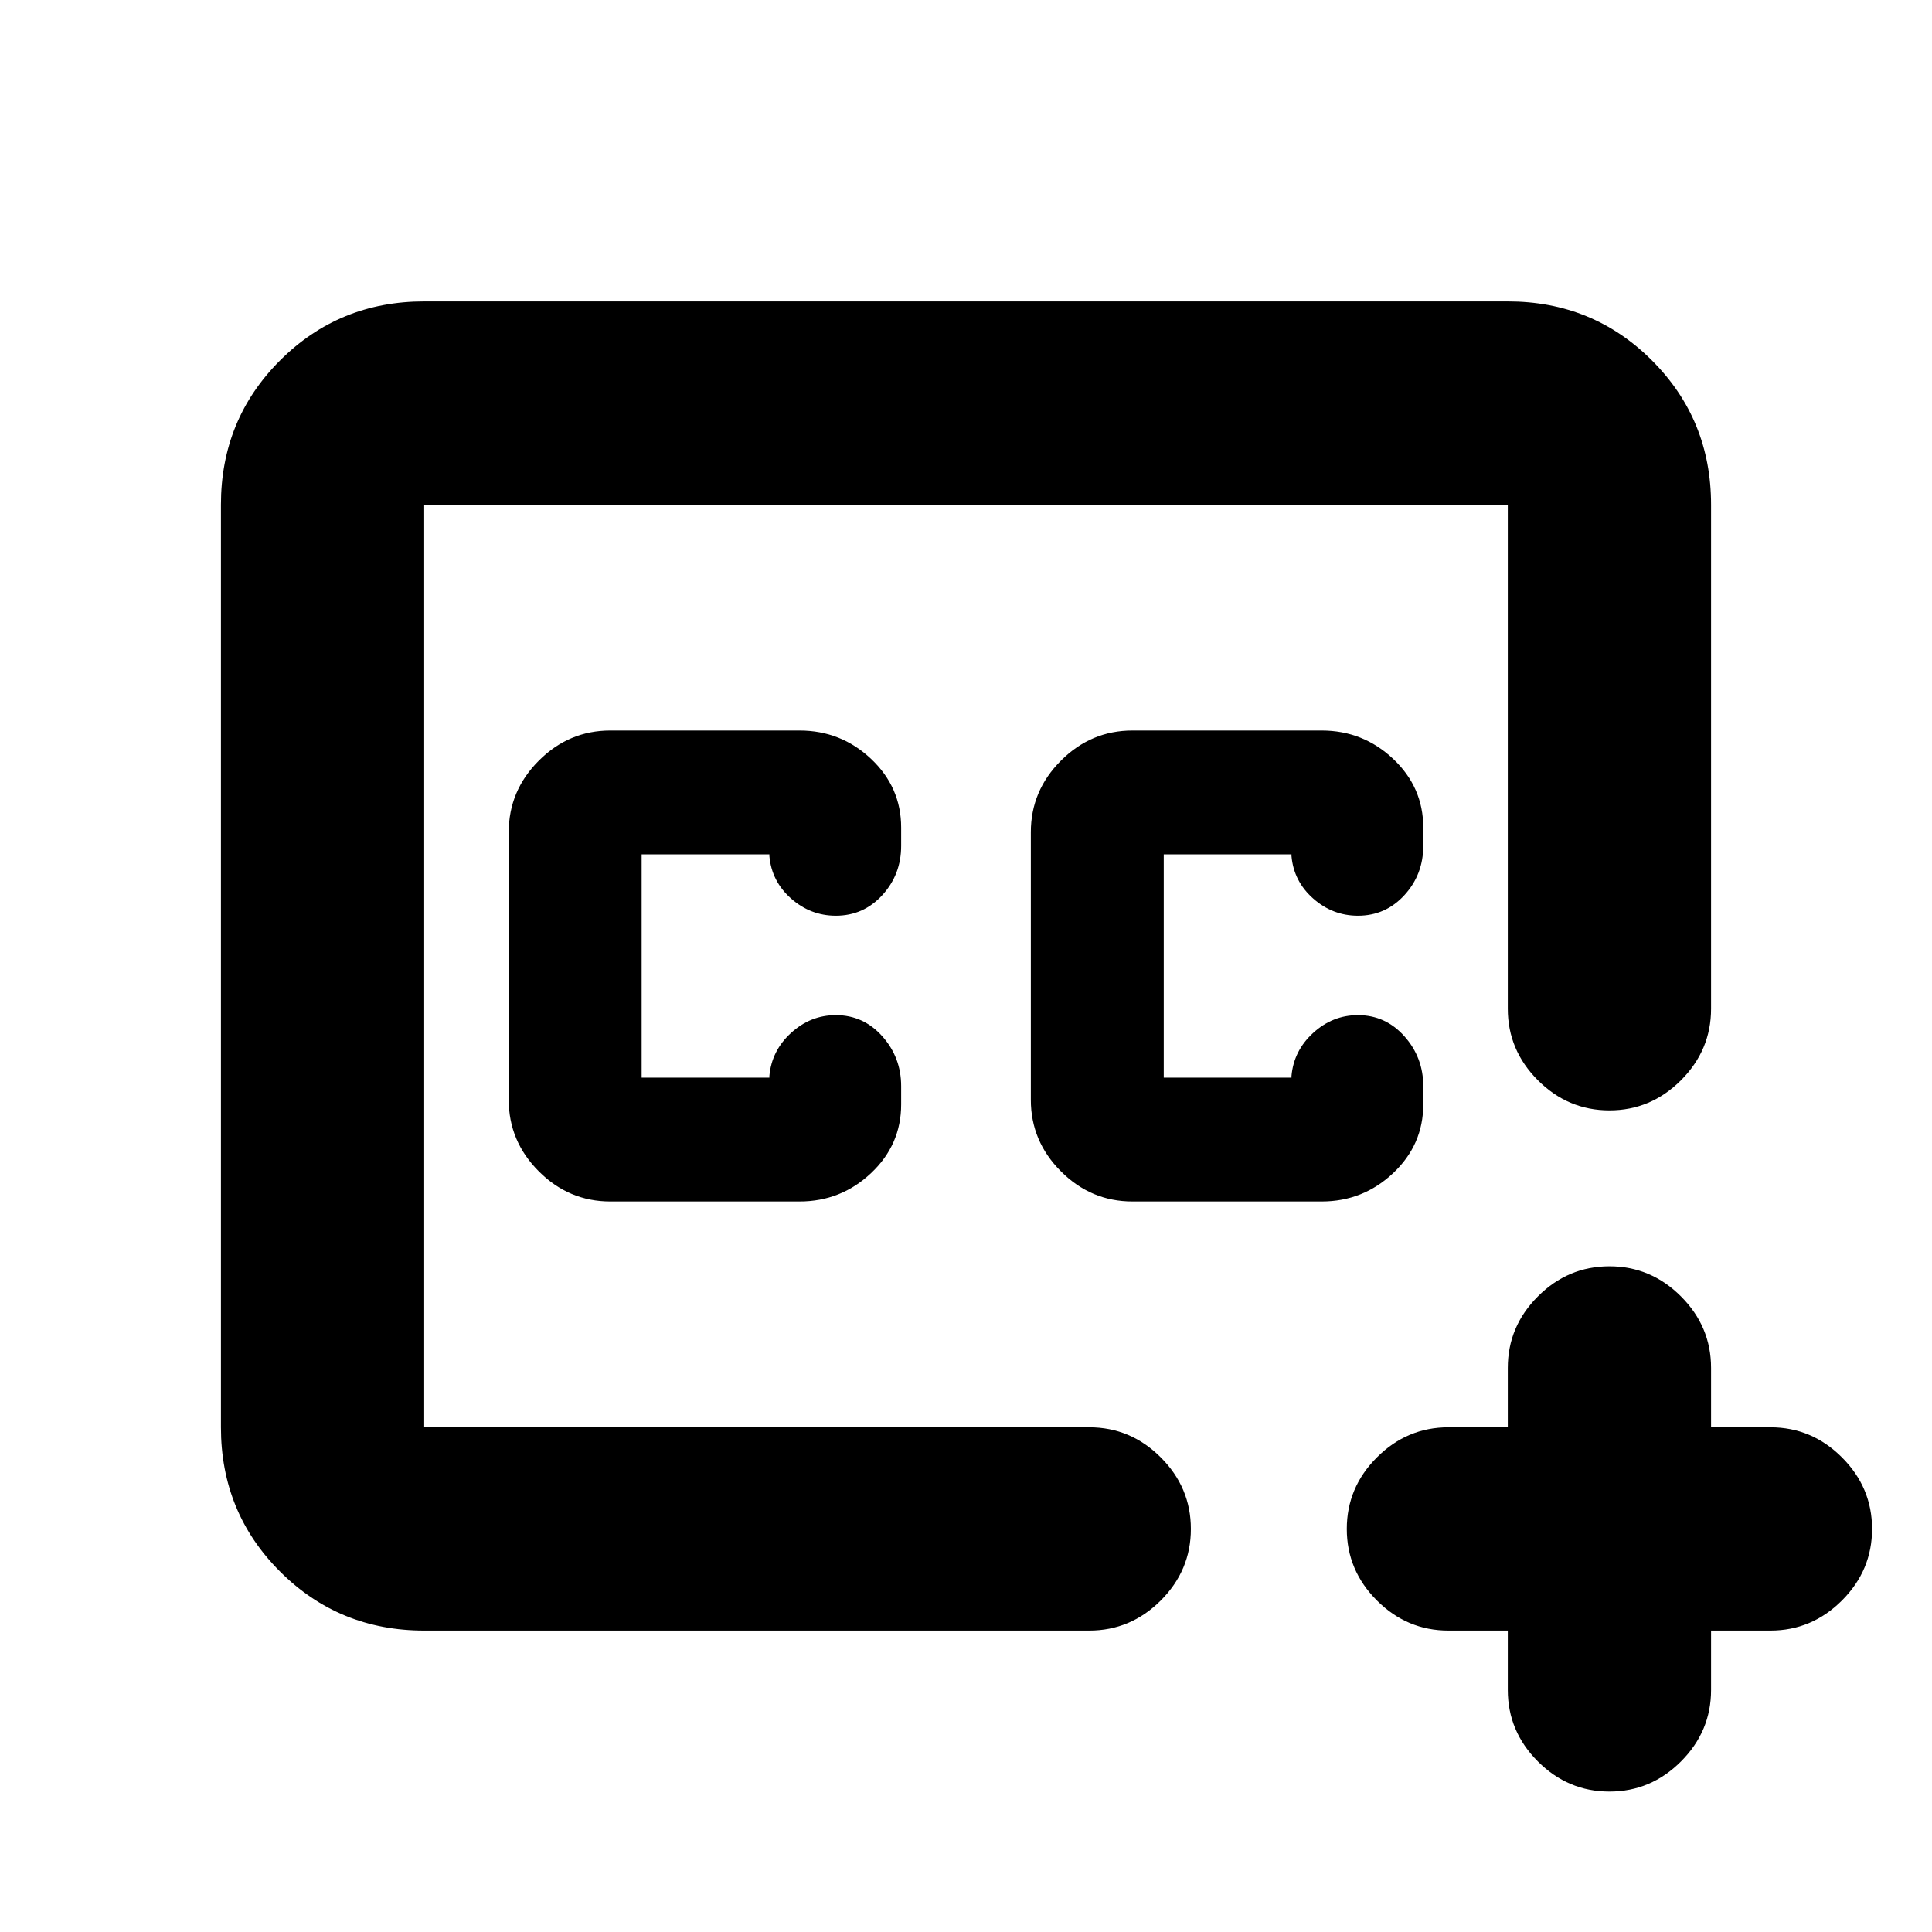 <svg xmlns="http://www.w3.org/2000/svg" height="24" viewBox="0 -960 960 960" width="24"><path d="M480-480ZM210.783-149.782q-42.305 0-71.653-29.348-29.348-29.348-29.348-71.653v-458.434q0-42.305 29.348-71.653 29.348-29.348 71.653-29.348h538.434q42.305 0 71.653 29.348 29.348 29.348 29.348 71.653v250.455q0 20.587-14.956 35.544-14.957 14.956-35.544 14.956-20.588 0-35.544-14.956-14.957-14.957-14.957-35.544v-250.455H210.783v458.434h330.455q20.587 0 35.544 14.957 14.956 14.956 14.956 35.544 0 20.587-14.956 35.544-14.957 14.956-35.544 14.956H210.783Zm538.434 0h-29.499q-20.588 0-35.544-14.956-14.957-14.957-14.957-35.544 0-20.588 14.957-35.544 14.956-14.957 35.544-14.957h29.499v-29.499q0-20.588 14.957-35.544 14.956-14.957 35.544-14.957 20.587 0 35.544 14.957 14.956 14.956 14.956 35.544v29.499h29.5q20.587 0 35.544 14.957 14.956 14.956 14.956 35.544 0 20.587-14.956 35.544-14.957 14.956-35.544 14.956h-29.5v29.5q0 20.587-14.956 35.544-14.957 14.956-35.544 14.956-20.588 0-35.544-14.956-14.957-14.957-14.957-35.544v-29.5ZM562.718-363h93.998q20.588 0 35.544-14.088 14.957-14.087 14.957-34.152v-9.064q0-14.261-9.371-24.772t-23.086-10.511q-12.565 0-22.228 8.815-9.663 8.815-10.794 21.381v.869h-63.477v-110.956h63.477v.869q1.131 12.566 10.794 21.098 9.663 8.533 22.228 8.533 13.715 0 23.086-10.228 9.371-10.229 9.371-24.49v-9.064q0-20.065-14.957-34.152Q677.304-597 656.716-597h-93.998q-20.588 0-35.544 14.957-14.957 14.956-14.957 35.544v132.998q0 20.588 14.957 35.544Q542.13-363 562.718-363Zm-259.434 0h93.998q20.588 0 35.544-14.088 14.957-14.087 14.957-34.152v-9.064q0-14.261-9.371-24.772t-23.086-10.511q-12.565 0-22.228 8.815-9.663 8.815-10.794 21.381v.869h-63.477v-110.956h63.477v.869q1.131 12.566 10.794 21.098 9.663 8.533 22.228 8.533 13.715 0 23.086-10.228 9.371-10.229 9.371-24.49v-9.064q0-20.065-14.957-34.152Q417.87-597 397.282-597h-93.998q-20.588 0-35.544 14.957-14.957 14.956-14.957 35.544v132.998q0 20.588 14.957 35.544Q282.696-363 303.284-363Z"/></svg>